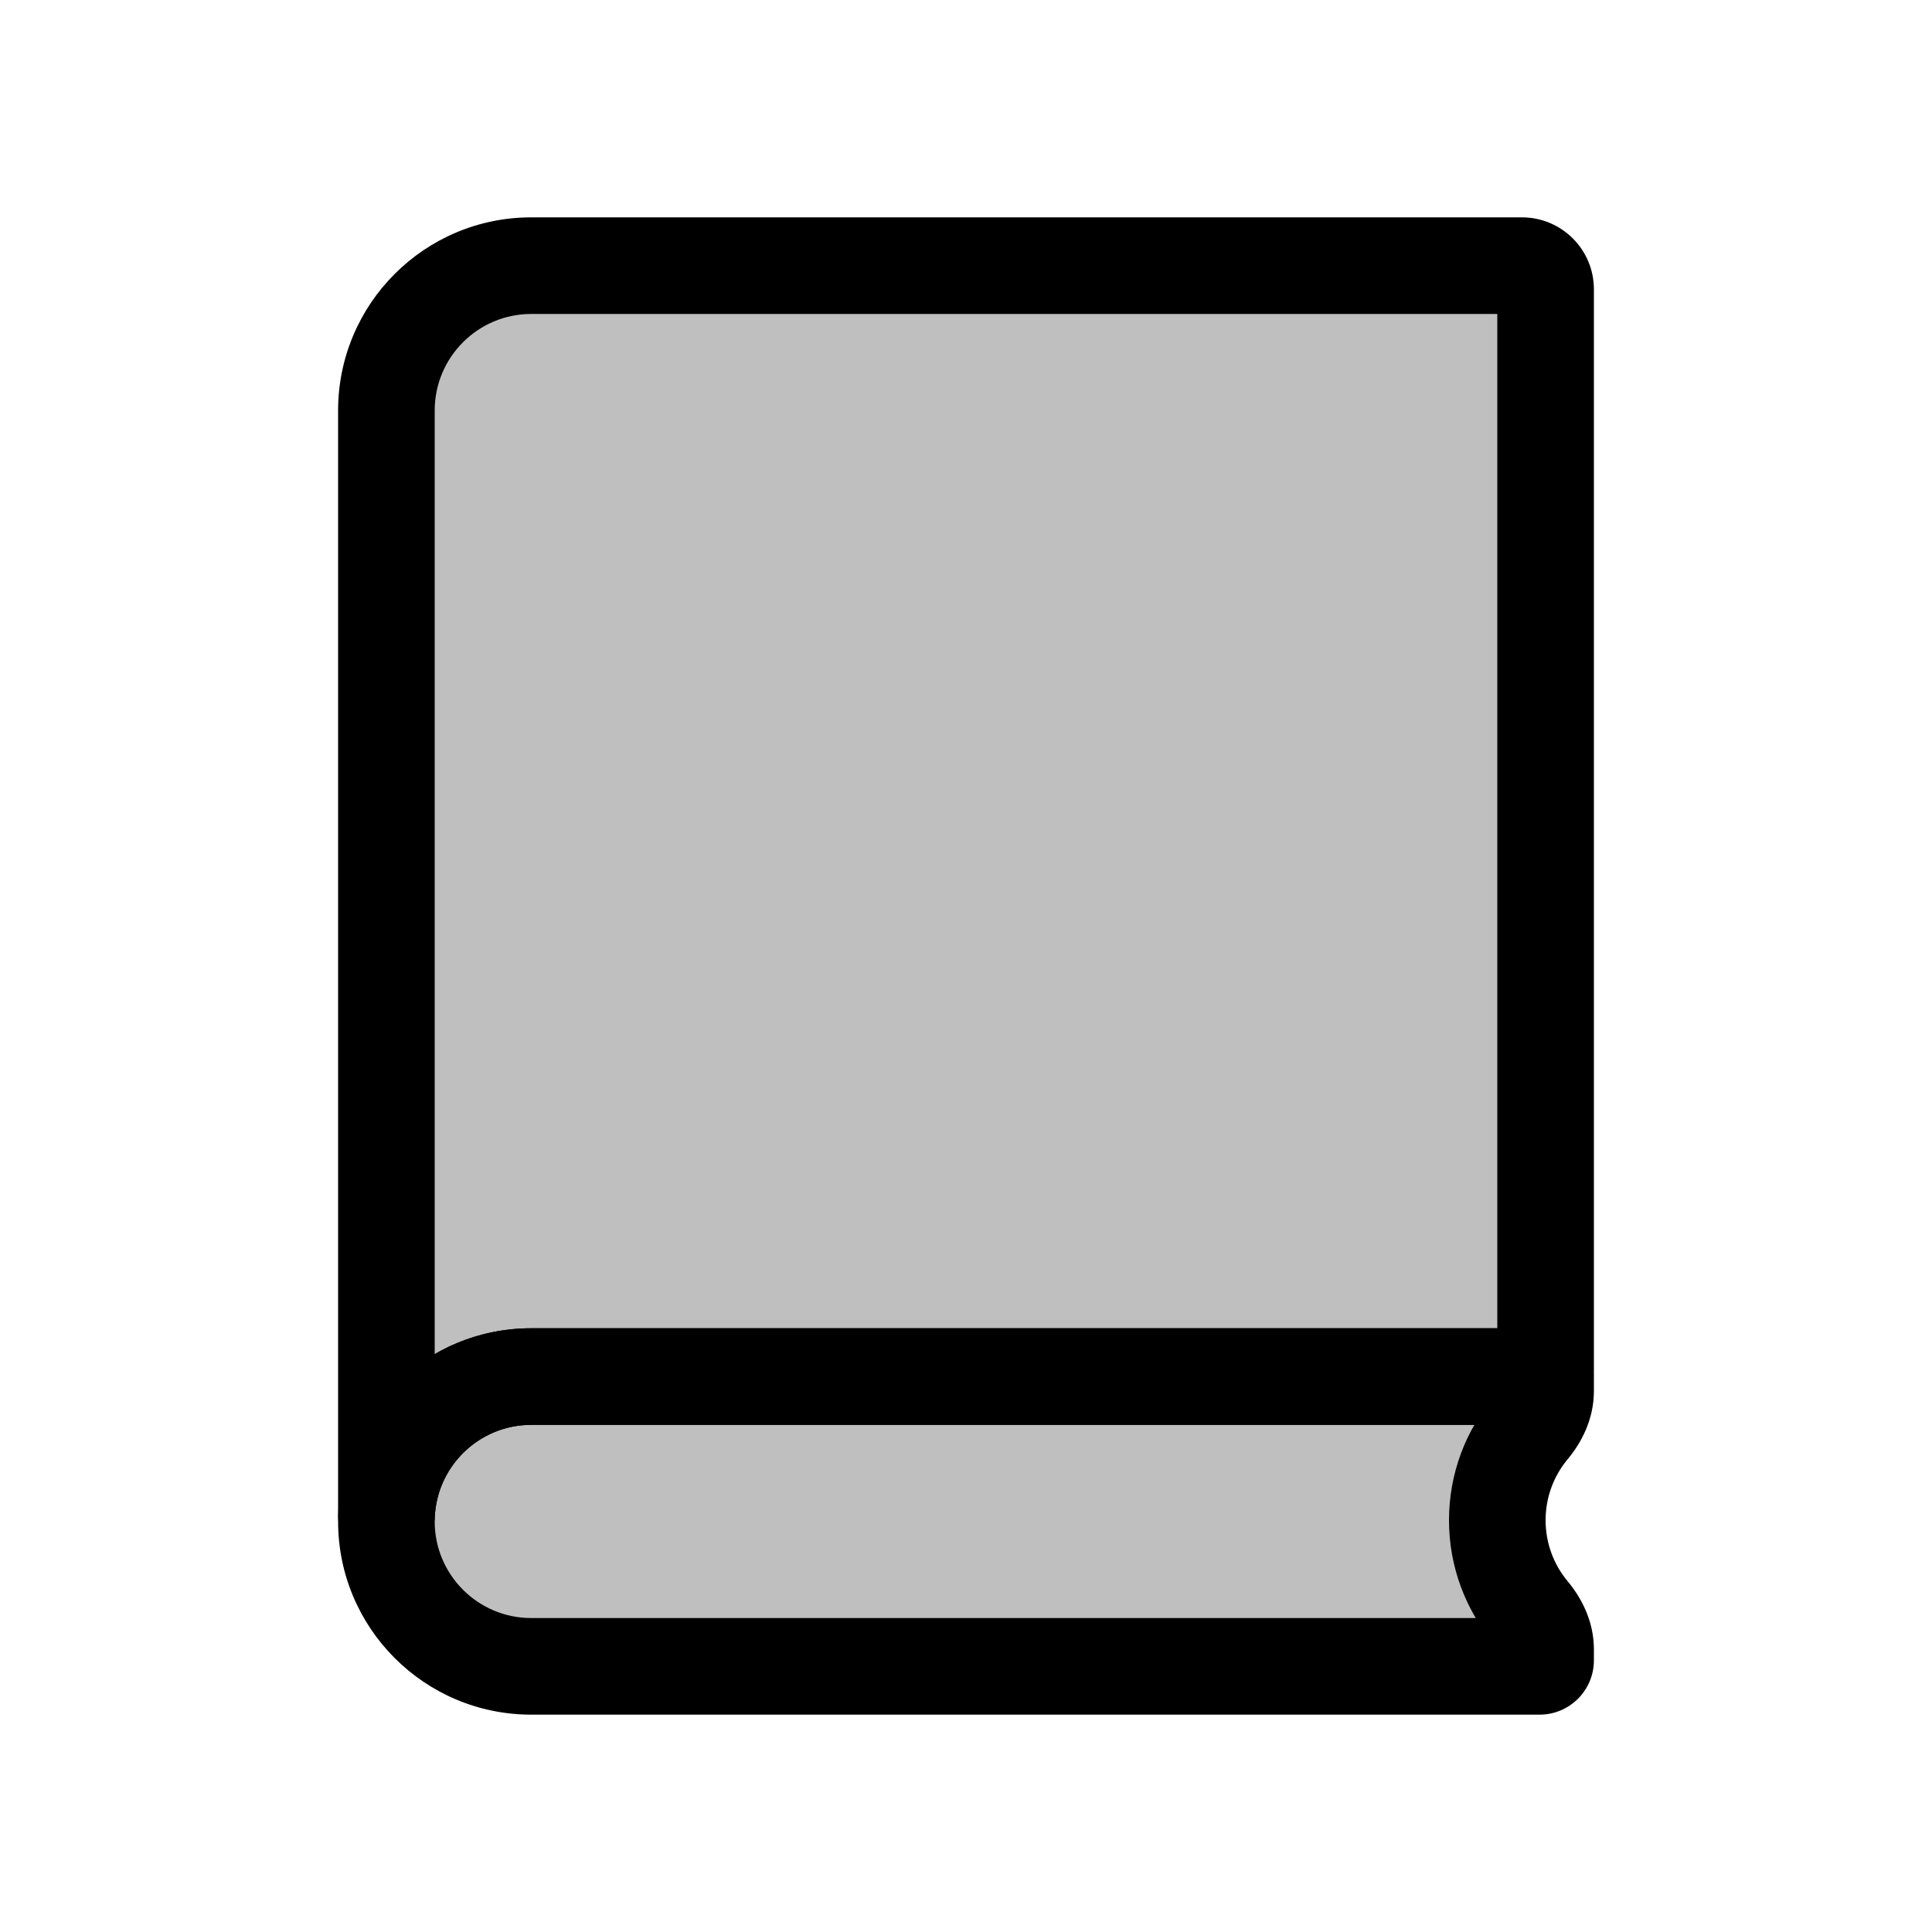 <svg viewBox="0 0 80 80" fill="none">
  <path fill-rule="evenodd" clip-rule="evenodd" d="M22 11L63.02 11C63.561 11 64 11.439 64 11.98L64 56.75C64 56.888 63.888 57 63.75 57H58L27.75 57H22C18.77 57 16.136 59.552 16.005 62.75C16.005 62.755 16 62.755 16 62.75L16 17C16 13.686 18.686 11 22 11Z" fill="currentColor" fill-opacity="0.25" />
  <path d="M16.005 62.75L18.003 62.832L16.005 62.75ZM63.02 9L22 9V13L63.02 13V9ZM66 11.98C66 10.334 64.666 9 63.02 9V13C62.457 13 62 12.543 62 11.98H66ZM66 56.75V11.98H62L62 56.75H66ZM63.75 59C64.993 59 66 57.993 66 56.75H62C62 55.783 62.783 55 63.75 55V59ZM58 59H63.75V55H58V59ZM58 55L27.75 55V59L58 59V55ZM27.75 55H22V59H27.75V55ZM22 55C17.693 55 14.182 58.403 14.007 62.668L18.003 62.832C18.091 60.701 19.847 59 22 59V55ZM14 17L14 62.75H18L18 17H14ZM22 9C17.582 9 14 12.582 14 17H18C18 14.791 19.791 13 22 13V9ZM14.007 62.668C14.026 62.211 14.373 60.866 15.858 60.759C16.601 60.705 17.229 61.063 17.594 61.544C17.933 61.991 18 62.459 18 62.75H14C14 63.044 14.068 63.514 14.407 63.961C14.773 64.444 15.402 64.802 16.146 64.749C17.635 64.641 17.985 63.294 18.003 62.832L14.007 62.668Z" fill="currentColor" />
  <path fill-rule="evenodd" clip-rule="evenodd" d="M63.376 66.755C63.741 67.194 64 67.727 64 68.298V68.75C64 68.888 63.888 69 63.75 69H63.5H22C18.686 69 16 66.314 16 63C16 59.686 18.686 57 22 57L63.938 57C63.972 57 64 57.028 64 57.062V57.602C64 58.173 63.741 58.706 63.376 59.145C62.517 60.176 62 61.503 62 62.95C62 64.397 62.517 65.724 63.376 66.755Z" fill="currentColor" fill-opacity="0.25" />
  <path d="M63.376 59.145L61.839 57.865L63.376 59.145ZM63.376 66.755L61.839 68.035L63.376 66.755ZM66 68.75V68.298L62 68.298V68.75L66 68.75ZM63.75 71C64.993 71 66 69.993 66 68.75L62 68.75C62 67.784 62.783 67 63.75 67V71ZM63.5 71H63.75V67H63.5V71ZM22 71H63.5V67H22L22 71ZM14 63C14 67.418 17.582 71 22 71L22 67C19.791 67 18 65.209 18 63H14ZM22 55C17.582 55 14 58.582 14 63H18C18 60.791 19.791 59 22 59V55ZM63.938 55L22 55V59L63.938 59V55ZM66 57.062C66 55.923 65.077 55 63.938 55V59C62.867 59 62 58.133 62 57.062H66ZM66 57.602V57.062H62V57.602H66ZM64 62.95C64 61.988 64.342 61.11 64.912 60.425L61.839 57.865C60.692 59.243 60 61.018 60 62.95H64ZM64.912 65.475C64.342 64.79 64 63.912 64 62.95H60C60 64.882 60.692 66.657 61.839 68.035L64.912 65.475ZM62 57.602C62 57.581 62.005 57.592 61.985 57.64C61.963 57.691 61.918 57.77 61.839 57.865L64.912 60.425C65.47 59.755 66 58.785 66 57.602H62ZM66 68.298C66 67.115 65.47 66.144 64.912 65.475L61.839 68.035C61.918 68.13 61.963 68.209 61.985 68.26C62.005 68.308 62 68.319 62 68.298L66 68.298Z" fill="currentColor" />
</svg>